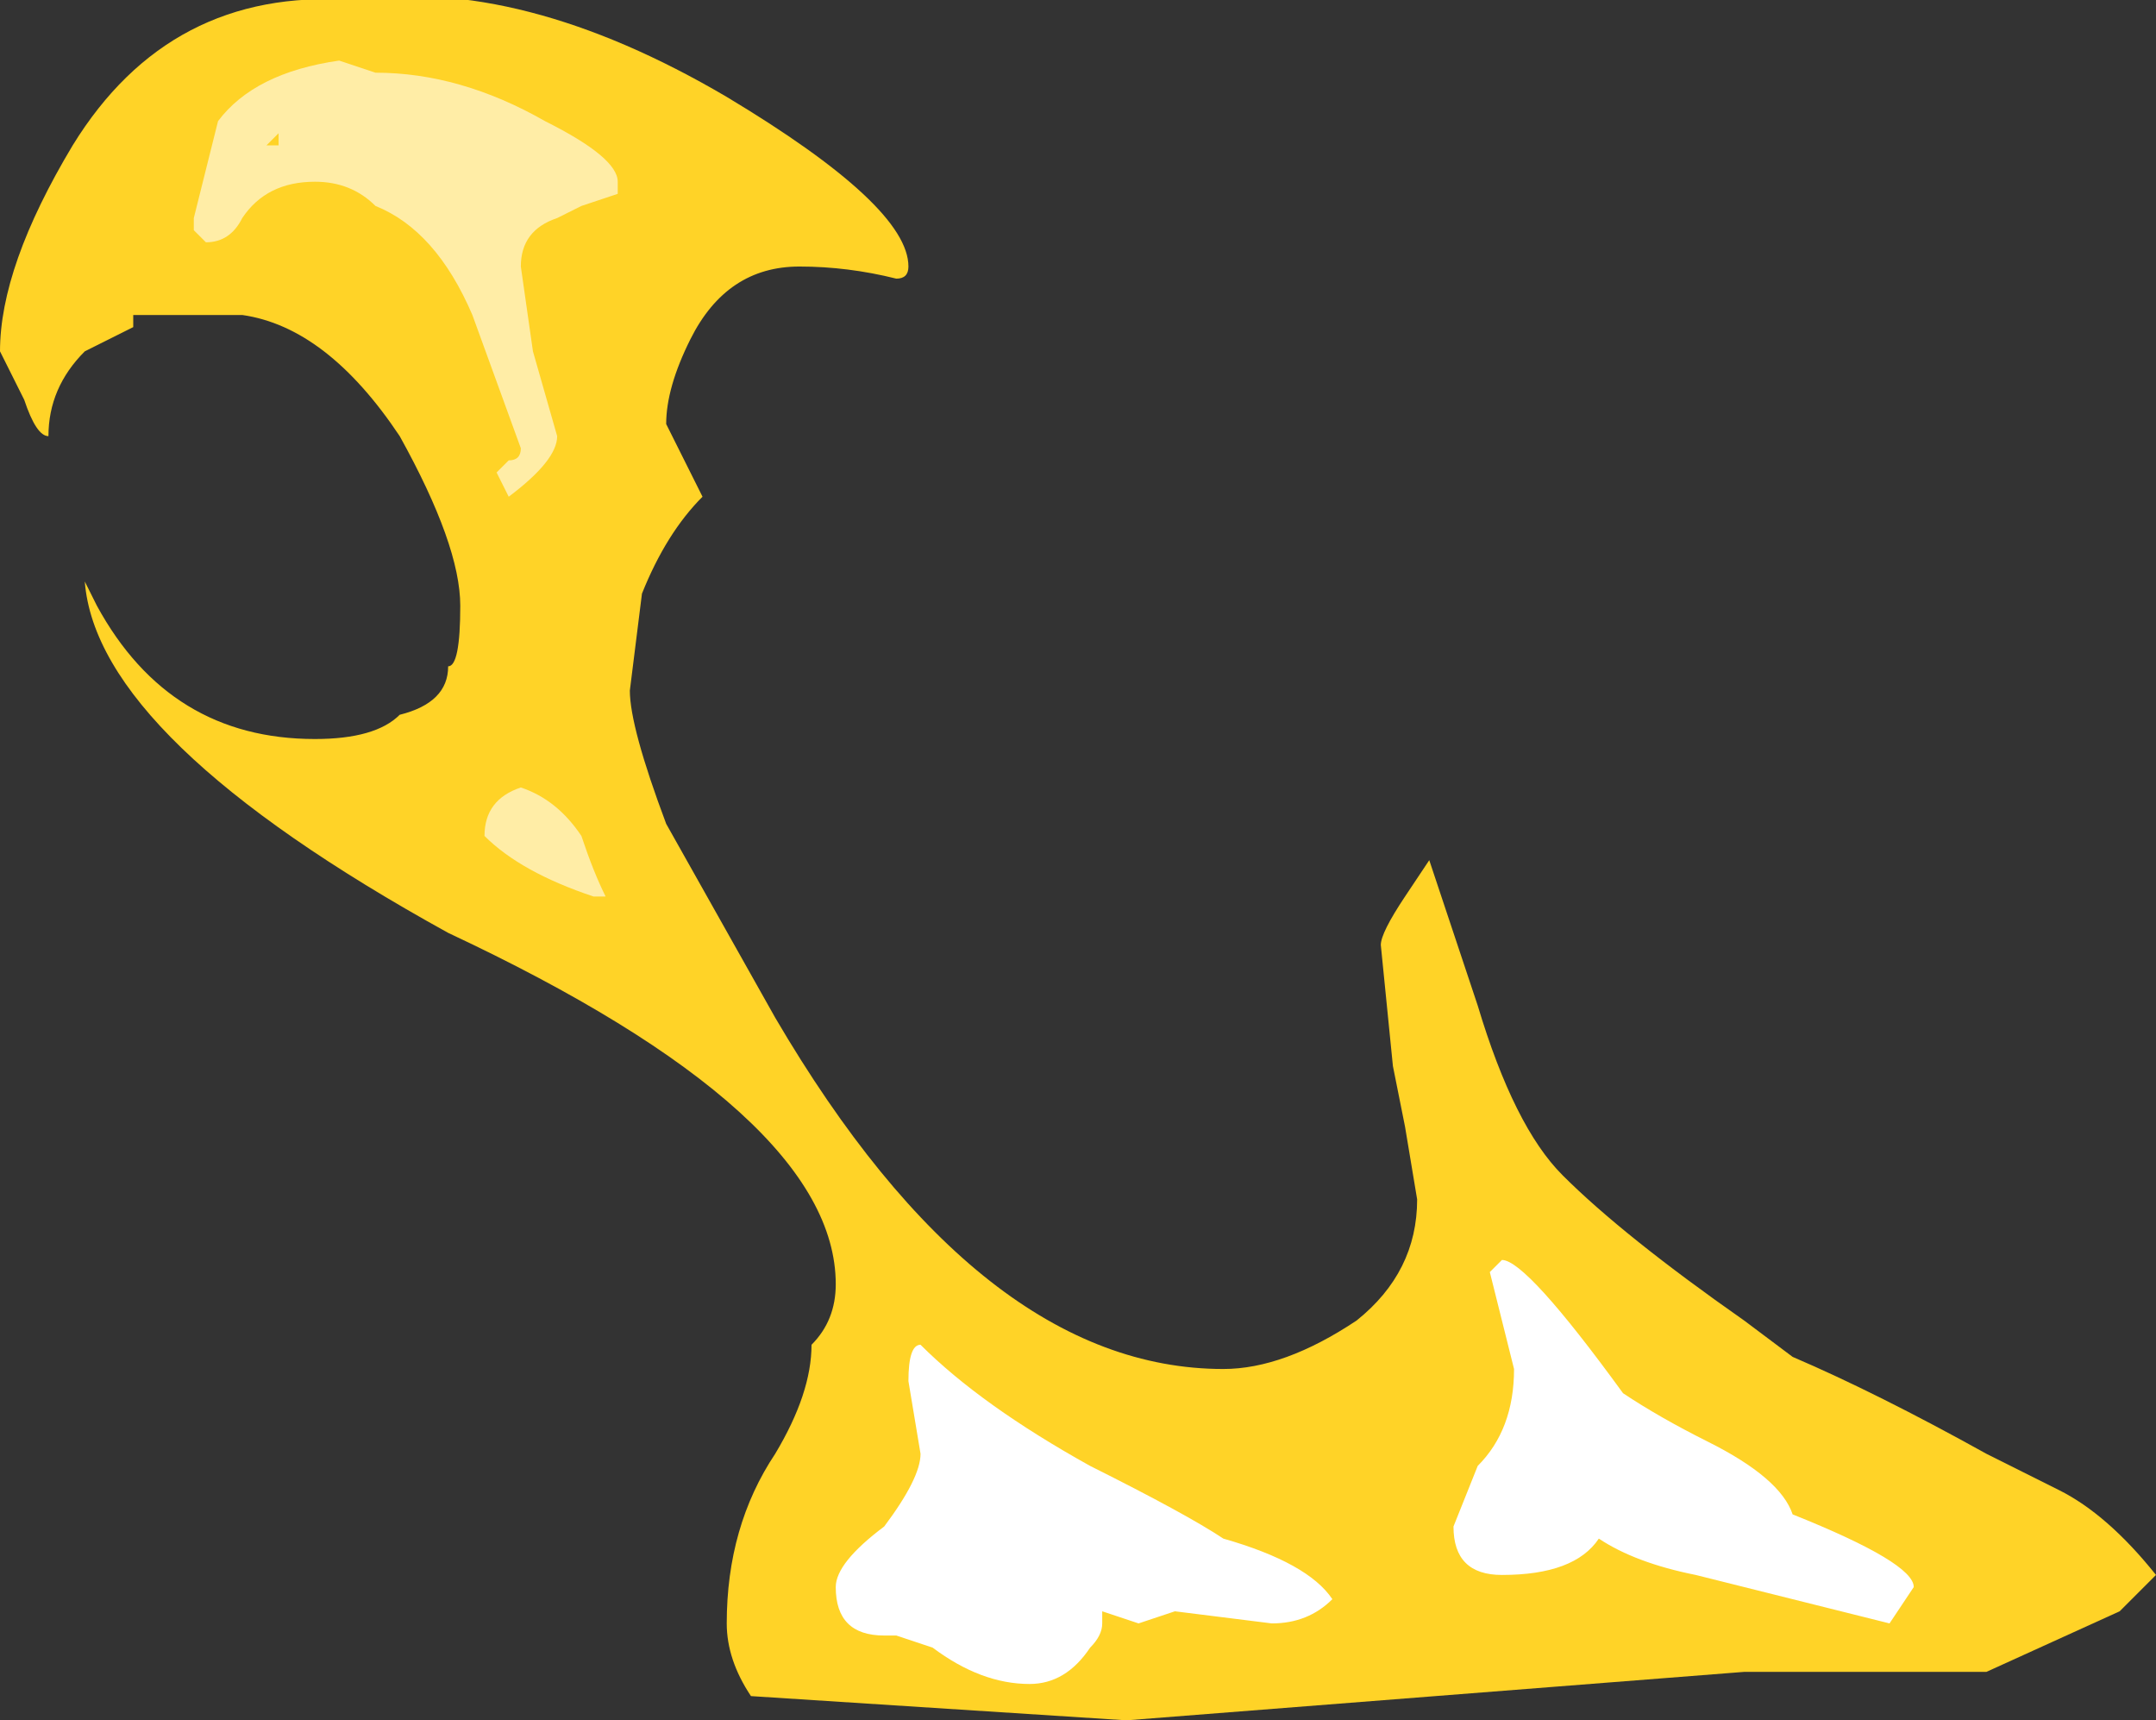 <?xml version="1.0" encoding="UTF-8" standalone="no"?>
<svg xmlns:ffdec="https://www.free-decompiler.com/flash" xmlns:xlink="http://www.w3.org/1999/xlink" ffdec:objectType="shape" height="7.1px" width="8.9px" xmlns="http://www.w3.org/2000/svg">
  <rect width="100%" height="100%" fill="#333333" stroke="none"/>
  <g transform="matrix(1.0, 0.0, 0.0, 1.0, 5.7, 6.0)">
    <path d="M0.15 -2.0 L0.15 -2.0 M0.2 -2.45 L0.4 -1.85 Q0.55 -1.35 0.75 -1.15 1.0 -0.9 1.5 -0.55 L1.7 -0.4 Q2.05 -0.25 2.5 0.0 L2.8 0.15 Q3.0 0.25 3.2 0.5 L3.05 0.65 2.5 0.9 1.5 0.9 -1.05 1.1 -2.6 1.0 Q-2.7 0.85 -2.7 0.7 -2.7 0.3 -2.5 0.0 -2.35 -0.25 -2.35 -0.45 -2.25 -0.55 -2.25 -0.7 -2.25 -1.4 -3.85 -2.15 -5.3 -2.95 -5.35 -3.6 L-5.3 -3.5 Q-5.0 -2.95 -4.4 -2.95 -4.15 -2.95 -4.05 -3.05 -3.85 -3.1 -3.85 -3.25 -3.8 -3.25 -3.8 -3.5 -3.8 -3.75 -4.05 -4.2 -4.35 -4.65 -4.7 -4.7 L-5.15 -4.7 -5.15 -4.65 -5.35 -4.55 Q-5.5 -4.4 -5.5 -4.2 -5.55 -4.2 -5.6 -4.35 L-5.7 -4.55 Q-5.7 -4.9 -5.4 -5.4 -5.0 -6.05 -4.25 -6.0 -3.55 -6.1 -2.7 -5.6 -1.95 -5.15 -1.95 -4.9 -1.95 -4.85 -2.0 -4.85 -2.2 -4.9 -2.4 -4.9 -2.7 -4.9 -2.85 -4.6 -2.95 -4.4 -2.95 -4.25 L-2.8 -3.95 Q-2.95 -3.8 -3.05 -3.55 L-3.1 -3.15 Q-3.1 -3.0 -2.95 -2.6 L-2.5 -1.8 Q-1.65 -0.35 -0.65 -0.35 -0.4 -0.35 -0.1 -0.55 0.15 -0.75 0.15 -1.05 L0.1 -1.35 0.05 -1.6 0.0 -2.1 Q0.0 -2.15 0.1 -2.3 L0.2 -2.45" fill="#ffd327" fill-rule="evenodd" stroke="none"/>
    <path d="M0.5 -0.8 Q0.6 -0.8 1.0 -0.25 1.15 -0.15 1.35 -0.05 1.65 0.1 1.7 0.25 2.2 0.45 2.2 0.55 L2.1 0.7 1.3 0.5 Q1.05 0.45 0.9 0.35 0.8 0.5 0.5 0.5 0.3 0.5 0.3 0.3 L0.4 0.05 Q0.55 -0.1 0.55 -0.35 L0.45 -0.75 0.5 -0.8 M-1.95 -0.3 Q-1.95 -0.45 -1.9 -0.45 -1.65 -0.2 -1.2 0.05 -0.8 0.25 -0.65 0.35 -0.3 0.45 -0.2 0.6 -0.3 0.7 -0.45 0.7 L-0.85 0.65 -1.0 0.7 -1.15 0.65 -1.15 0.7 Q-1.15 0.75 -1.2 0.8 -1.3 0.95 -1.45 0.95 -1.65 0.95 -1.85 0.8 L-2.0 0.75 -2.05 0.75 Q-2.25 0.75 -2.25 0.55 -2.25 0.45 -2.05 0.3 -1.9 0.1 -1.9 0.0 L-1.95 -0.3" fill="#ffffff" fill-rule="evenodd" stroke="none"/>
    <path d="M-3.3 -2.55 Q-3.25 -2.4 -3.2 -2.3 L-3.25 -2.3 Q-3.55 -2.4 -3.7 -2.55 -3.7 -2.7 -3.55 -2.75 -3.4 -2.7 -3.3 -2.55 M-4.6 -5.4 L-4.55 -5.4 -4.55 -5.45 -4.6 -5.4 M-4.3 -5.75 L-4.15 -5.7 Q-3.8 -5.7 -3.45 -5.5 -3.15 -5.35 -3.15 -5.25 L-3.15 -5.2 -3.3 -5.15 -3.4 -5.1 Q-3.55 -5.05 -3.55 -4.9 L-3.5 -4.55 -3.4 -4.2 Q-3.4 -4.1 -3.6 -3.95 L-3.65 -4.05 -3.6 -4.1 Q-3.55 -4.1 -3.55 -4.15 L-3.75 -4.7 Q-3.9 -5.05 -4.15 -5.15 -4.25 -5.25 -4.4 -5.25 -4.6 -5.25 -4.7 -5.1 -4.75 -5.0 -4.85 -5.0 L-4.9 -5.05 -4.9 -5.1 -4.8 -5.5 Q-4.65 -5.7 -4.3 -5.75" fill="#ffeda6" fill-rule="evenodd" stroke="none"/>
  </g>
</svg>
